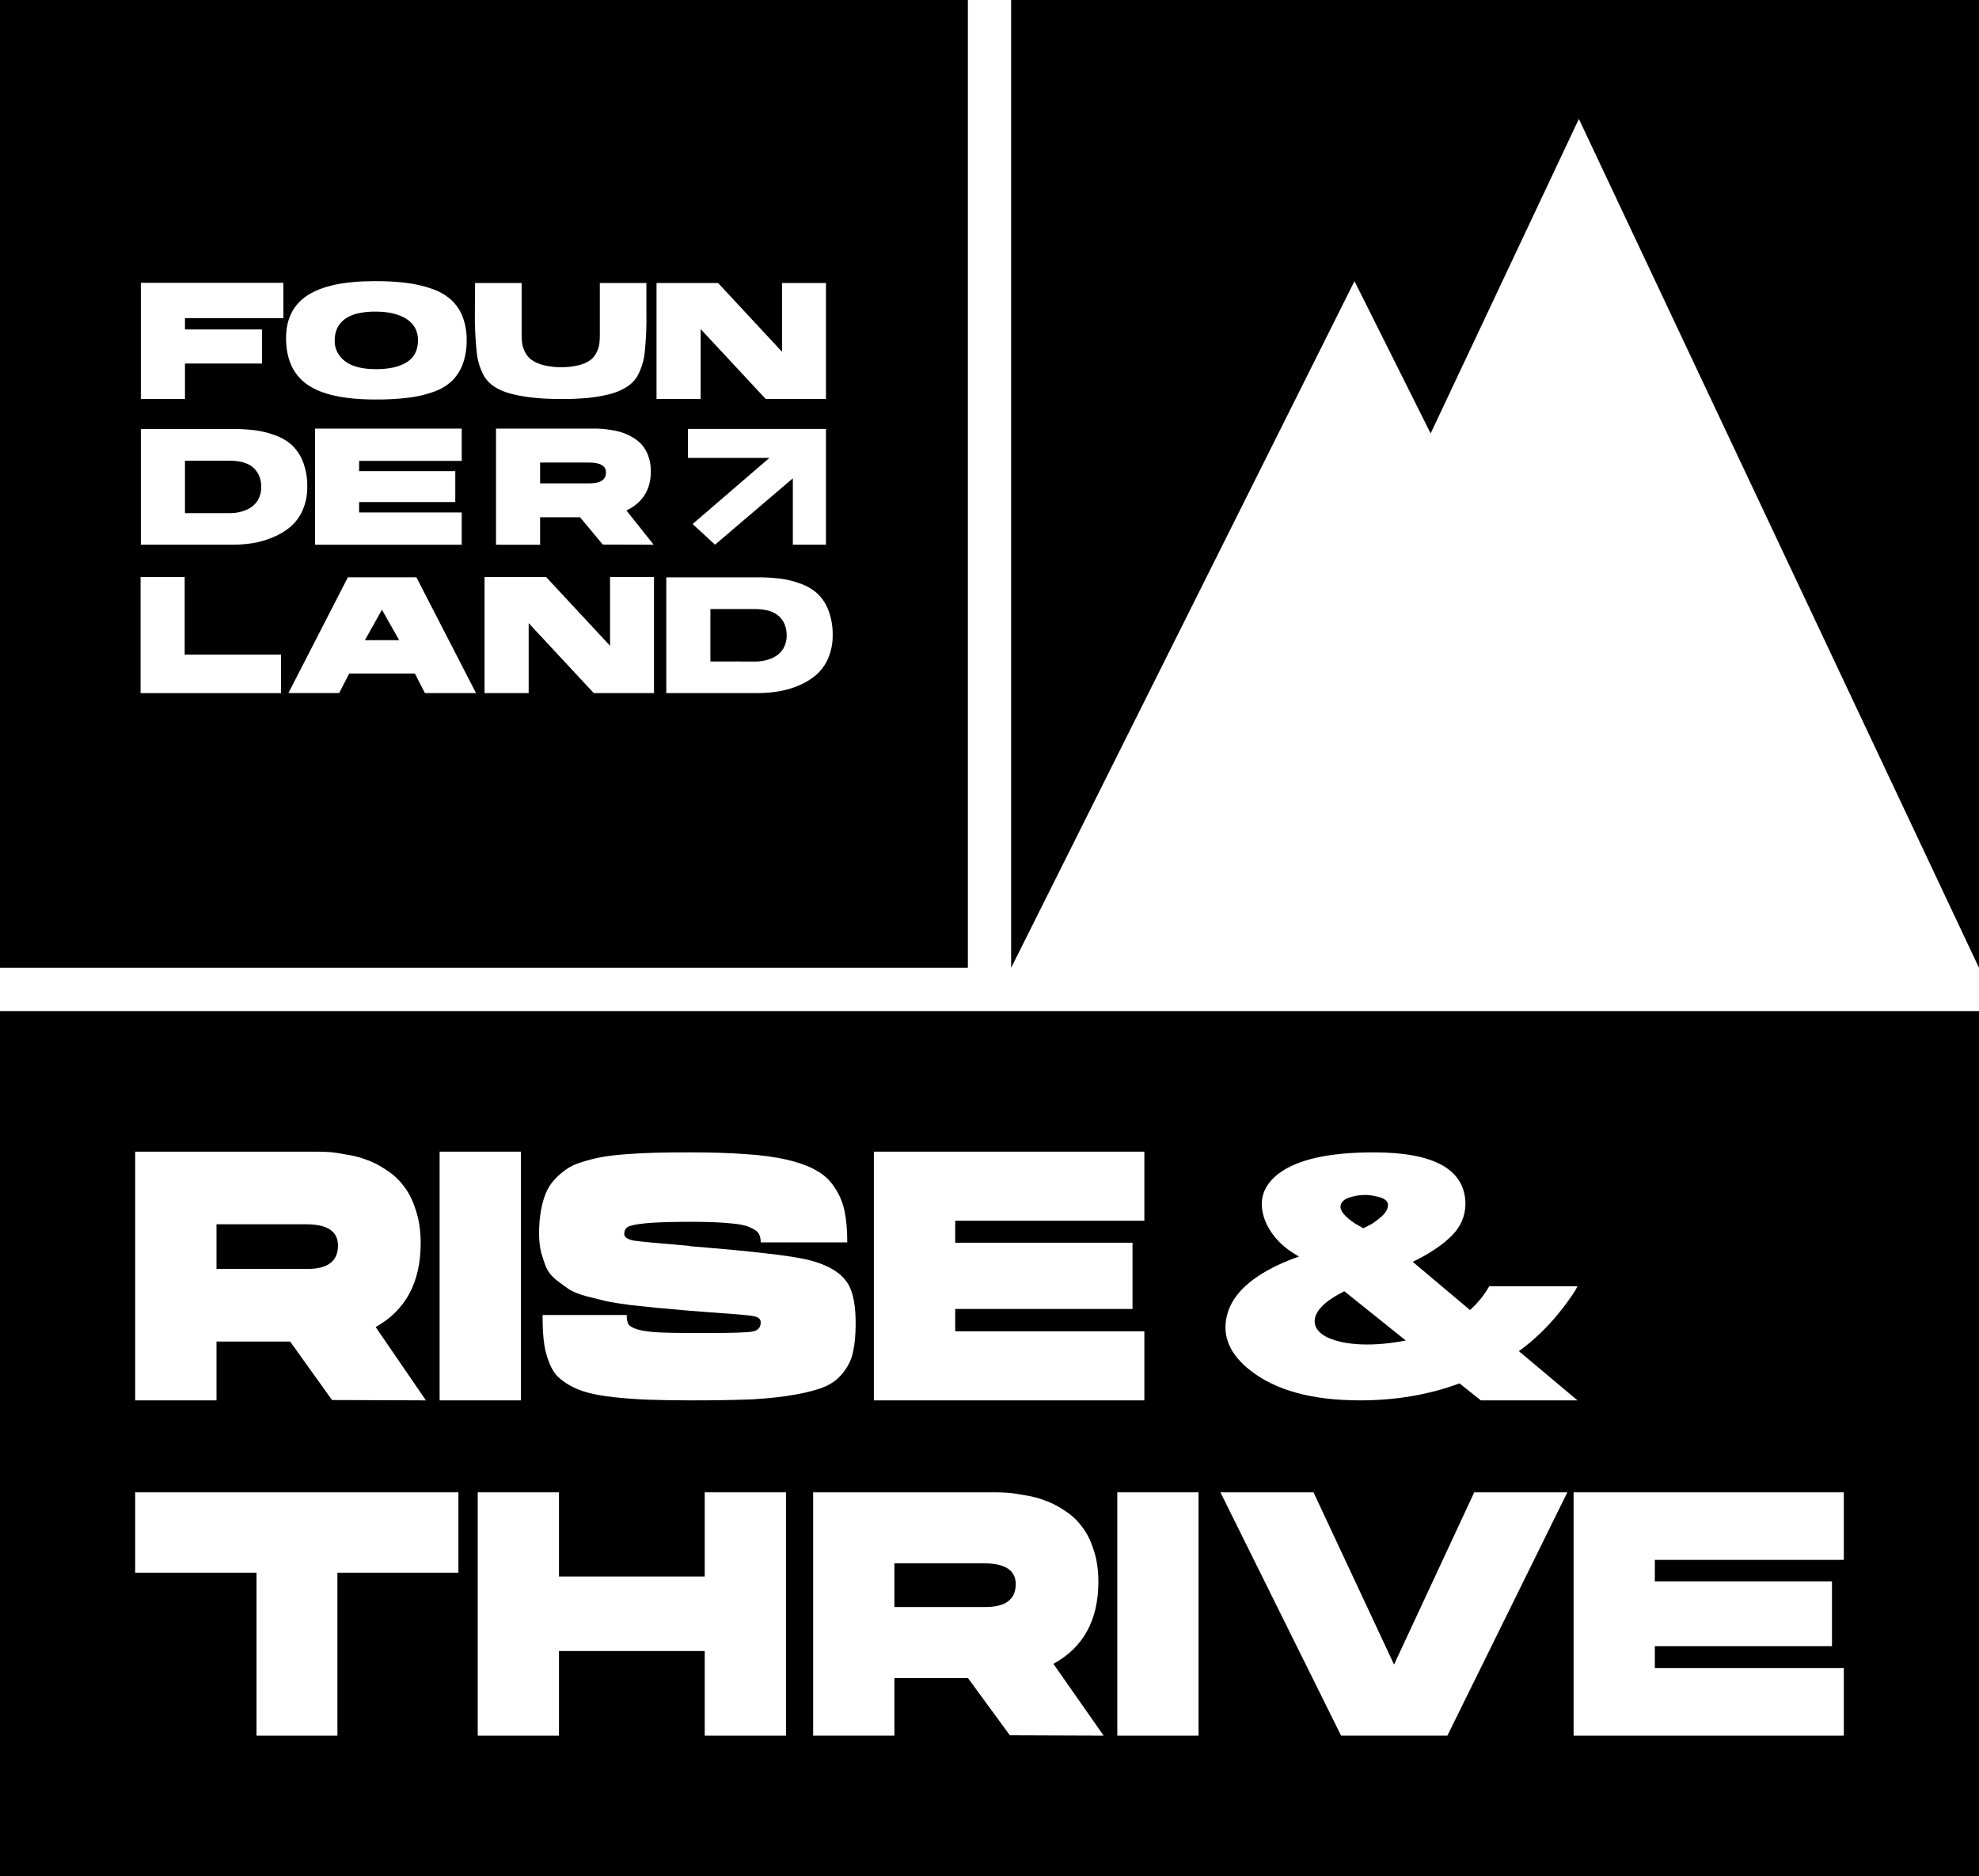 <svg width="366" height="347" viewBox="0 0 366 347" fill="none" xmlns="http://www.w3.org/2000/svg">
<rect x="0" y="0" width="366" height="347" fill="#808080" stroke="none"/>
<g clip-path="url(#clip0_178_1106)">
<rect width="366" height="347" fill="white"/>
<rect width="179" height="179" fill="black"/>
<path d="M26.049 52.308H52.411V58.853H34.208V60.933H48.455V67.236H34.208V73.799H26.049V52.308Z" fill="white"/>
<path d="M69.216 52.002C71.183 51.983 73.15 52.085 75.1 52.308C76.72 52.503 78.307 52.867 79.826 53.394C81.157 53.838 82.367 54.521 83.379 55.397C84.347 56.288 85.082 57.353 85.532 58.517C86.076 59.94 86.337 61.435 86.302 62.936C86.329 64.408 86.093 65.874 85.602 67.282C85.2 68.424 84.532 69.48 83.642 70.386C82.712 71.282 81.564 71.982 80.281 72.436C78.774 72.984 77.191 73.359 75.573 73.552C73.542 73.793 71.494 73.906 69.444 73.888C63.659 73.888 59.458 72.971 56.842 71.136C54.226 69.301 52.914 66.44 52.904 62.554C52.904 58.965 54.246 56.309 56.93 54.587C59.614 52.864 63.709 52.002 69.216 52.002ZM69.531 68.276C72.005 68.276 73.92 67.838 75.276 66.961C76.631 66.084 77.308 64.748 77.306 62.951C77.306 61.22 76.594 59.9 75.171 58.991C73.747 58.081 71.834 57.628 69.43 57.63C68.307 57.614 67.187 57.732 66.101 57.981C65.234 58.177 64.427 58.537 63.738 59.037C63.131 59.493 62.657 60.07 62.355 60.719C62.039 61.43 61.885 62.188 61.9 62.951C61.867 63.682 62.023 64.409 62.357 65.079C62.69 65.75 63.192 66.346 63.826 66.823C65.1 67.79 67.002 68.274 69.531 68.276Z" fill="white"/>
<path d="M103.773 73.8C100.109 73.8 97.052 73.484 94.602 72.852C92.151 72.219 90.464 71.133 89.54 69.591C88.8 68.229 88.338 66.765 88.175 65.264C87.899 62.675 87.782 60.076 87.825 57.477L87.863 52.339H96.474V61.942C96.47 62.489 96.505 63.036 96.579 63.578C96.672 64.124 96.855 64.654 97.122 65.154C97.394 65.703 97.807 66.191 98.33 66.579C98.976 67.014 99.713 67.336 100.5 67.527C101.575 67.798 102.69 67.927 103.808 67.909C104.92 67.928 106.03 67.799 107.098 67.527C107.863 67.342 108.577 67.025 109.198 66.594C109.697 66.201 110.086 65.713 110.336 65.169C110.591 64.668 110.762 64.137 110.844 63.594C110.905 63.045 110.935 62.494 110.931 61.942V52.339H119.542V57.477C119.607 60.076 119.501 62.675 119.227 65.264C119.064 66.765 118.602 68.229 117.862 69.591C117.361 70.416 116.641 71.124 115.762 71.656C114.777 72.251 113.682 72.691 112.524 72.956C111.215 73.27 109.88 73.49 108.53 73.613C106.949 73.75 105.361 73.813 103.773 73.8V73.8Z" fill="white"/>
<path d="M152.755 73.8H141.62L129.578 60.86V73.8H121.419V52.339H132.799L144.63 65.062V52.339H152.755V73.8Z" fill="white"/>
<path d="M42.959 100.747H26.049V79.338H42.851C44.267 79.329 45.682 79.405 47.086 79.568C48.375 79.733 49.633 80.041 50.832 80.485C52.016 80.9 53.088 81.525 53.982 82.32C54.911 83.215 55.612 84.272 56.037 85.421C56.595 86.911 56.861 88.472 56.825 90.04C56.851 91.5 56.566 92.952 55.985 94.321C55.506 95.466 54.755 96.509 53.779 97.38C52.837 98.186 51.748 98.848 50.555 99.34C49.376 99.849 48.125 100.219 46.834 100.441C45.556 100.647 44.259 100.749 42.959 100.747V100.747ZM42.399 94.902C43.542 94.933 44.675 94.706 45.69 94.245C46.541 93.86 47.237 93.257 47.685 92.517C48.117 91.757 48.334 90.918 48.315 90.07C48.315 88.602 47.843 87.425 46.897 86.538C45.952 85.651 44.453 85.207 42.399 85.207H34.208V94.902H42.399Z" fill="white"/>
<path d="M58.26 79.272H85.392V85.238H66.416V87.135H84.201V92.854H66.416V94.781H85.392V100.748H58.26V79.272Z" fill="white"/>
<path d="M91.731 79.272H109.796C110.262 79.272 110.706 79.272 111.126 79.302C111.546 79.333 112.134 79.391 112.894 79.501C113.596 79.602 114.287 79.755 114.959 79.96C115.655 80.189 116.318 80.487 116.937 80.847C117.613 81.226 118.211 81.703 118.705 82.257C119.234 82.88 119.636 83.578 119.895 84.321C120.225 85.241 120.384 86.201 120.368 87.165C120.368 90.55 118.862 92.966 115.852 94.414L120.893 100.748L111.476 100.717L107.276 95.668H99.886V100.748H91.731V79.272ZM109.026 89.398C111.056 89.398 112.071 88.725 112.071 87.379C112.071 86.156 111.01 85.544 108.886 85.544H99.886V89.398H109.026Z" fill="white"/>
<path d="M34.156 121.061H51.977V128.19H26V106.717H34.156V121.061Z" fill="white"/>
<path d="M77.012 106.779L88.038 128.188H78.587L76.728 124.569H64.582L62.727 128.178H53.342L64.337 106.77L77.012 106.779ZM67.487 118.401H73.823L70.637 112.773L67.487 118.401Z" fill="white"/>
<path d="M120.949 128.19H109.814L97.773 115.25V128.19H89.613V106.717H100.993L112.825 119.44V106.717H120.949V128.19Z" fill="white"/>
<path d="M140.135 128.19H123.225V106.782H140.027C141.443 106.772 142.858 106.849 144.262 107.011C145.55 107.176 146.809 107.485 148.008 107.928C149.192 108.343 150.265 108.968 151.158 109.763C152.086 110.659 152.785 111.717 153.206 112.868C153.765 114.357 154.032 115.919 153.997 117.486C154.021 118.947 153.735 120.398 153.153 121.768C152.673 122.912 151.922 123.954 150.948 124.826C150.007 125.63 148.918 126.292 147.728 126.784C146.545 127.287 145.292 127.653 144 127.869C142.726 128.081 141.432 128.188 140.135 128.19V128.19ZM139.575 122.349C140.718 122.377 141.85 122.151 142.866 121.691C143.716 121.304 144.412 120.7 144.861 119.96C145.293 119.201 145.509 118.361 145.491 117.513C145.491 116.045 145.018 114.868 144.073 113.981C143.128 113.094 141.629 112.648 139.575 112.641H131.381V122.34L139.575 122.349Z" fill="white"/>
<path d="M127.229 84.684H142.298L128.093 96.921L132.238 100.741L146.628 88.468V100.741H152.754V79.332H127.229V84.684Z" fill="white"/>
<path fill-rule="evenodd" clip-rule="evenodd" d="M366 0H187V179L250.5 52L264.584 80.167L292 22L366 179V0Z" fill="black"/>
<rect width="366" height="160" transform="translate(0 187)" fill="black"/>
<path d="M25 213H58.308C59.169 213 59.986 213.022 60.761 213.066C61.535 213.109 62.611 213.262 63.988 213.524C65.408 213.743 66.678 214.07 67.797 214.507C68.959 214.9 70.185 215.534 71.476 216.407C72.767 217.237 73.843 218.242 74.704 219.422C75.607 220.557 76.339 222.021 76.898 223.812C77.501 225.603 77.802 227.634 77.802 229.906C77.802 237.158 75.026 242.334 69.475 245.436L78.77 259L61.406 258.934L53.66 248.123H40.04V259H25V213ZM56.888 234.689C60.632 234.689 62.504 233.248 62.504 230.365C62.504 227.744 60.546 226.433 56.63 226.433H40.04V234.689H56.888Z" fill="white"/>
<path d="M81.304 259V213H96.345V259H81.304Z" fill="white"/>
<path d="M127.52 213.131C131.565 213.131 135.03 213.24 137.913 213.459C140.796 213.633 143.357 213.983 145.594 214.507C147.832 215.031 149.618 215.687 150.952 216.473C152.329 217.216 153.448 218.242 154.309 219.553C155.212 220.863 155.836 222.327 156.181 223.943C156.525 225.516 156.697 227.46 156.697 229.775H140.689C140.689 229.076 140.559 228.53 140.301 228.137C140.086 227.744 139.57 227.372 138.752 227.023C137.934 226.63 136.643 226.368 134.879 226.236C133.115 226.062 130.791 225.974 127.908 225.974C124.078 225.974 121.28 226.062 119.516 226.236C117.752 226.411 116.633 226.63 116.159 226.892C115.686 227.154 115.449 227.613 115.449 228.268C115.492 228.836 116.073 229.229 117.192 229.447C118.354 229.622 121.797 229.95 127.52 230.43C127.606 230.43 127.671 230.452 127.714 230.496C139.075 231.413 146.283 232.243 149.338 232.986C153.34 233.947 155.922 235.585 157.084 237.9C157.859 239.473 158.246 241.745 158.246 244.715C158.246 246.812 158.096 248.538 157.794 249.892C157.536 251.246 156.977 252.491 156.116 253.627C155.298 254.763 154.223 255.658 152.889 256.313C151.554 256.925 149.704 257.449 147.337 257.886C144.97 258.323 142.259 258.629 139.204 258.803C136.192 258.934 132.426 259 127.908 259C124.809 259 122.12 258.956 119.839 258.869C117.601 258.782 115.492 258.629 113.513 258.41C111.576 258.192 109.963 257.908 108.672 257.558C107.381 257.209 106.219 256.728 105.186 256.117C104.153 255.505 103.336 254.85 102.733 254.151C102.174 253.408 101.7 252.469 101.313 251.333C100.926 250.198 100.667 248.996 100.538 247.729C100.409 246.462 100.345 244.955 100.345 243.208H115.901C115.901 243.951 116.009 244.519 116.224 244.912C116.482 245.305 117.063 245.632 117.967 245.895C118.871 246.157 120.119 246.331 121.711 246.419C123.346 246.506 125.648 246.55 128.618 246.55C128.962 246.55 129.478 246.55 130.167 246.55C135.073 246.55 138.042 246.462 139.075 246.288C140.151 246.113 140.689 245.545 140.689 244.584C140.689 244.016 140.323 243.645 139.591 243.47C138.86 243.295 136.837 243.099 133.523 242.88C131.114 242.706 129.113 242.553 127.52 242.422C124.981 242.203 123.023 242.028 121.646 241.897C120.312 241.766 118.634 241.592 116.611 241.373C114.632 241.111 113.126 240.871 112.093 240.652C111.06 240.39 109.834 240.085 108.413 239.735C106.993 239.342 105.918 238.905 105.186 238.424C104.497 237.944 103.723 237.376 102.862 236.721C102.045 236.066 101.442 235.323 101.055 234.493C100.71 233.663 100.388 232.724 100.086 231.675C99.828 230.583 99.699 229.404 99.699 228.137C99.699 226.608 99.807 225.232 100.022 224.009C100.237 222.785 100.538 221.693 100.926 220.732C101.313 219.771 101.851 218.919 102.539 218.177C103.228 217.434 103.959 216.801 104.734 216.276C105.509 215.708 106.498 215.25 107.703 214.9C108.951 214.507 110.178 214.201 111.383 213.983C112.631 213.764 114.158 213.59 115.966 213.459C117.773 213.328 119.538 213.24 121.259 213.197C123.023 213.153 125.11 213.131 127.52 213.131Z" fill="white"/>
<path d="M161.614 213H211.64V225.778H176.654V229.84H209.446V242.094H176.654V246.222H211.64V259H161.614V213Z" fill="white"/>
<path d="M291.743 237.9C291.657 238.075 291.528 238.315 291.356 238.621C291.184 238.927 290.775 239.538 290.13 240.456C289.484 241.373 288.774 242.29 287.999 243.208C287.268 244.125 286.257 245.217 284.966 246.484C283.718 247.707 282.362 248.843 280.899 249.892L291.743 259H273.863L269.925 255.855C264.288 257.951 258.156 259 251.529 259C242.664 259 235.886 257.143 231.195 253.43C227.58 250.59 226.117 247.38 226.806 243.798C227.537 239.91 230.722 236.633 236.359 233.968C237.564 233.401 238.855 232.876 240.232 232.396C237.091 230.648 234.982 228.377 233.906 225.581C232.658 222.13 233.541 219.269 236.553 216.997C240.039 214.42 245.87 213.131 254.046 213.131C265.235 213.131 270.894 216.276 271.023 222.567C271.023 224.882 270.162 226.892 268.441 228.595C266.719 230.299 264.331 231.893 261.276 233.379L271.862 242.29C273.325 240.98 274.508 239.516 275.412 237.9H291.743ZM256.693 222.829C256.693 222.086 255.961 221.562 254.498 221.256C253.035 220.907 251.572 220.929 250.108 221.322C248.645 221.671 247.914 222.305 247.914 223.222C247.914 223.746 248.258 224.336 248.947 224.991C249.635 225.647 250.345 226.171 251.077 226.564L252.11 227.154C252.153 227.154 252.217 227.132 252.303 227.088C252.432 227.001 252.647 226.892 252.949 226.76C253.293 226.586 253.616 226.411 253.917 226.236C254.218 226.018 254.541 225.778 254.885 225.515C255.229 225.253 255.531 224.991 255.789 224.729C256.047 224.467 256.262 224.183 256.434 223.877C256.607 223.528 256.693 223.178 256.693 222.829ZM243.137 244.387C243.137 245.61 243.955 246.615 245.59 247.402C247.268 248.144 249.355 248.559 251.851 248.647C254.347 248.734 257.058 248.494 259.985 247.926L248.624 238.817C244.966 240.652 243.137 242.509 243.137 244.387Z" fill="white"/>
<path d="M25 276H84.78V290.872H62.403V321H47.442V290.872H25V276Z" fill="white"/>
<path d="M130.335 276H145.361V321H130.335V305.359H103.379V321H88.354V276H103.379V291.577H130.335V276Z" fill="white"/>
<path d="M150.385 276H183.661C184.52 276 185.337 276.021 186.111 276.064C186.885 276.107 187.96 276.256 189.335 276.513C190.754 276.726 192.022 277.047 193.14 277.474C194.301 277.859 195.526 278.479 196.816 279.333C198.106 280.145 199.18 281.128 200.04 282.282C200.943 283.393 201.674 284.825 202.233 286.577C202.835 288.329 203.136 290.316 203.136 292.538C203.136 299.632 200.363 304.697 194.817 307.731L204.103 321L186.756 320.936L179.017 310.359H165.411V321H150.385V276ZM182.242 297.218C185.982 297.218 187.852 295.808 187.852 292.987C187.852 290.423 185.896 289.141 181.984 289.141H165.411V297.218H182.242Z" fill="white"/>
<path d="M206.635 321V276H221.66V321H206.635Z" fill="white"/>
<path d="M272.651 276H289.869L267.685 321H248.017L225.704 276H242.922L257.819 307.859L272.651 276Z" fill="white"/>
<path d="M291.022 276H341V288.5H306.048V292.474H338.807V304.462H306.048V308.5H341V321H291.022V276Z" fill="white"/>
</g>
<defs>
<clipPath id="clip0_178_1106">
<rect width="366" height="347" fill="white"/>
</clipPath>
</defs>
</svg>
